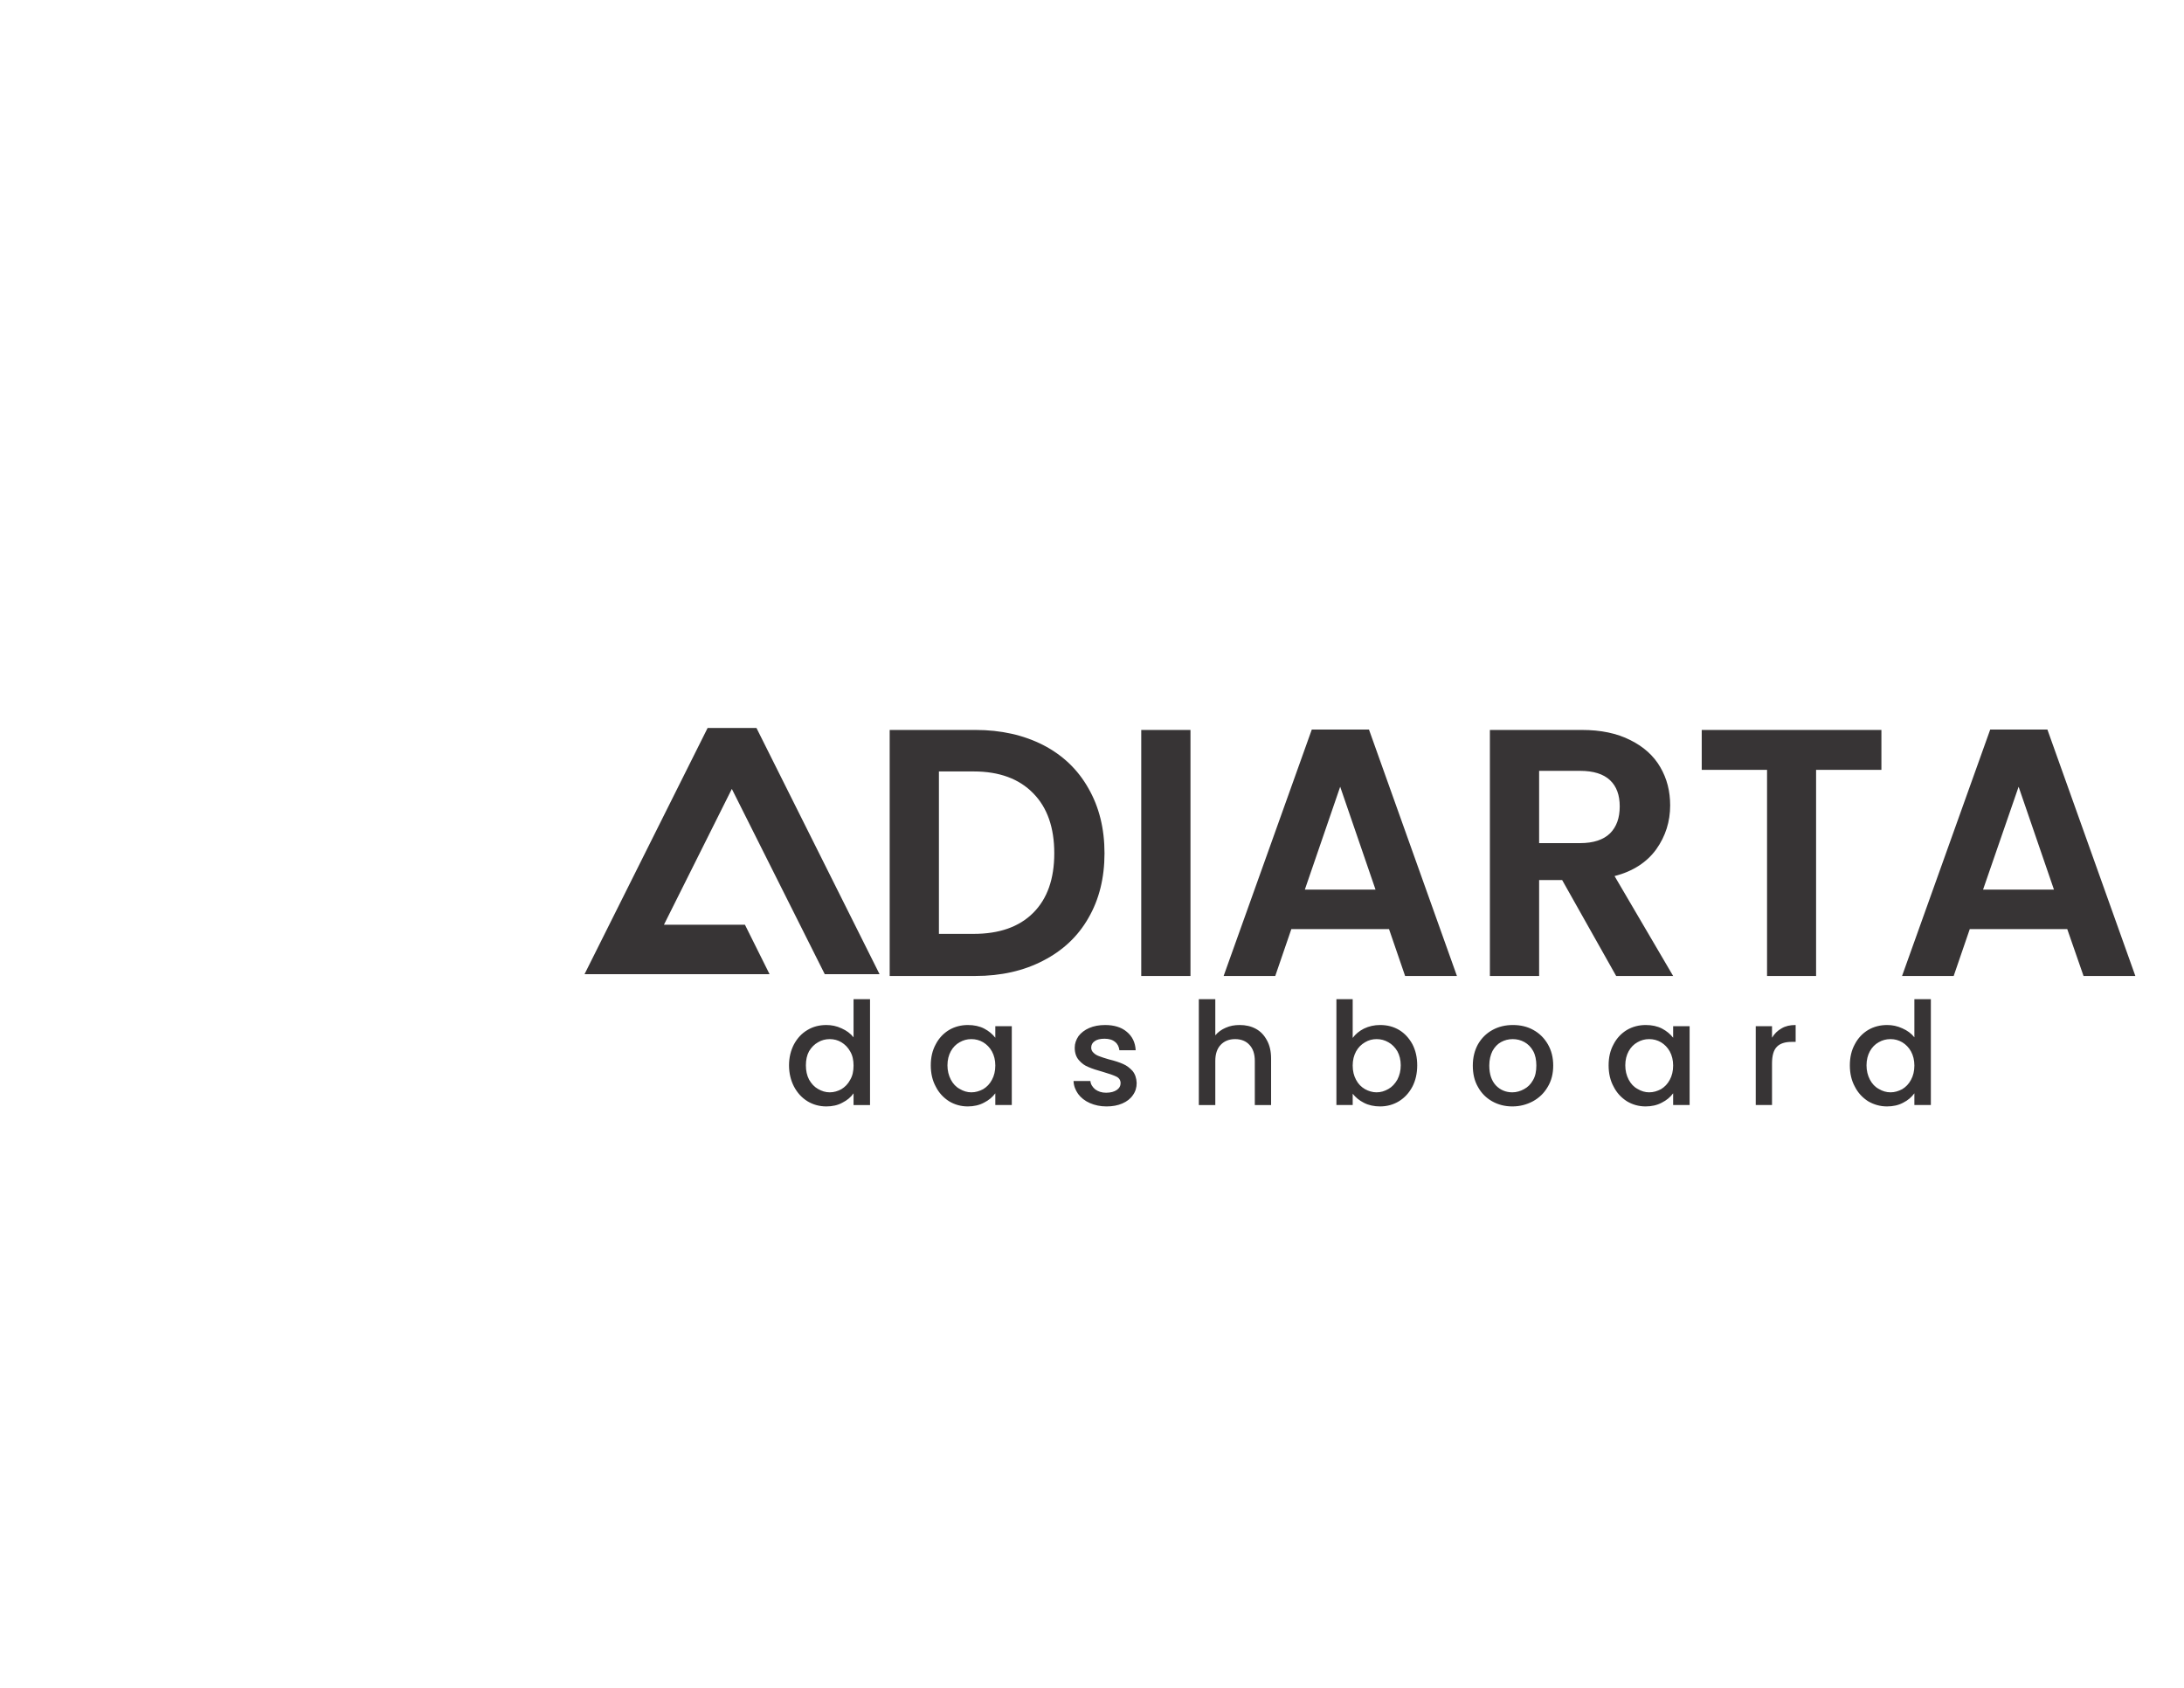 <?xml version="1.0" encoding="UTF-8"?>
<!DOCTYPE svg PUBLIC "-//W3C//DTD SVG 1.1//EN" "http://www.w3.org/Graphics/SVG/1.1/DTD/svg11.dtd">
<!-- Creator: CorelDRAW X7 -->
<svg xmlns="http://www.w3.org/2000/svg" xml:space="preserve" width="11in" height="8.5in" version="1.1" style="shape-rendering:geometricPrecision; text-rendering:geometricPrecision; image-rendering:optimizeQuality; fill-rule:evenodd; clip-rule:evenodd"
viewBox="0 0 11000 8500"
 xmlns:xlink="http://www.w3.org/1999/xlink">
 <defs>
  <style type="text/css">
   <![CDATA[
    .fil0 {fill:#373435;fill-rule:nonzero}
   ]]>
  </style>
 </defs>
 <g id="Layer_x0020_1">
  <g id="_2984605243728">
   <polygon class="fil0" points="4154,4906 3686,3973 3344,4657 3752,4657 3876,4906 2944,4906 3564,3666 3810,3666 4430,4906 "/>
   <path class="fil0" d="M4913 3676c129,0 243,26 341,76 99,51 175,124 228,218 54,94 81,203 81,327 0,124 -27,233 -81,326 -53,93 -129,164 -228,215 -98,51 -212,77 -341,77l-432 0 0 -1239 432 0zm-9 1027c129,0 229,-35 300,-106 71,-71 106,-171 106,-300 0,-129 -35,-230 -106,-302 -71,-73 -171,-110 -300,-110l-175 0 0 818 175 0zm1092 -1027l0 1239 -248 0 0 -1239 248 0zm1000 1003l-492 0 -81 236 -260 0 444 -1241 288 0 443 1241 -261 0 -81 -236zm-68 -199l-178 -518 -178 518 356 0zm1212 435l-272 -483 -116 0 0 483 -248 0 0 -1239 463 0c96,0 177,17 244,51 67,33 118,79 151,136 34,58 50,122 50,193 0,81 -23,155 -70,221 -47,65 -117,111 -210,135l295 503 -287 0zm-388 -669l206 0c68,0 118,-17 151,-49 33,-33 49,-78 49,-136 0,-57 -16,-101 -49,-132 -33,-31 -83,-47 -151,-47l-206 0 0 364zm1724 -570l0 201 -329 0 0 1038 -247 0 0 -1038 -329 0 0 -201 905 0zm936 1003l-491 0 -81 236 -260 0 444 -1241 288 0 443 1241 -261 0 -82 -236zm-67 -199l-178 -518 -179 518 357 0z"/>
  </g>
  <path class="fil0" d="M3974 5365c0,-40 9,-75 25,-106 17,-31 39,-55 68,-72 28,-17 60,-25 95,-25 26,0 52,5 77,17 25,11 45,26 60,45l0 -192 83 0 0 533 -83 0 0 -59c-13,19 -32,35 -56,47 -23,13 -51,19 -81,19 -35,0 -67,-9 -95,-26 -29,-18 -51,-42 -68,-74 -16,-31 -25,-67 -25,-107zm325 1c0,-27 -5,-51 -17,-71 -11,-20 -26,-35 -44,-46 -18,-11 -38,-16 -59,-16 -21,0 -41,5 -59,16 -18,10 -33,25 -45,45 -11,20 -16,44 -16,71 0,27 5,51 16,72 12,21 27,37 45,47 19,11 38,17 59,17 21,0 41,-6 59,-16 18,-11 33,-26 44,-47 12,-20 17,-44 17,-72zm389 -1c0,-40 8,-75 25,-106 16,-31 39,-55 67,-72 29,-17 61,-25 95,-25 31,0 59,6 82,18 23,12 42,28 56,46l0 -58 83 0 0 397 -83 0 0 -59c-14,19 -33,35 -57,47 -24,13 -52,19 -82,19 -34,0 -66,-9 -94,-26 -28,-18 -51,-42 -67,-74 -17,-31 -25,-67 -25,-107zm325 1c0,-27 -6,-51 -17,-71 -11,-20 -26,-35 -44,-46 -19,-11 -38,-16 -60,-16 -21,0 -40,5 -59,16 -18,10 -33,25 -44,45 -11,20 -17,44 -17,71 0,27 6,51 17,72 11,21 26,37 45,47 18,11 38,17 58,17 22,0 41,-6 60,-16 18,-11 33,-26 44,-47 11,-20 17,-44 17,-72zm560 206c-31,0 -59,-6 -84,-17 -25,-11 -45,-27 -59,-46 -14,-20 -22,-41 -23,-65l85 0c1,16 10,30 24,42 15,11 33,17 55,17 23,0 41,-5 54,-14 13,-9 19,-20 19,-34 0,-15 -7,-26 -21,-33 -14,-7 -37,-15 -68,-24 -29,-8 -54,-16 -72,-24 -19,-7 -35,-19 -49,-35 -14,-16 -21,-37 -21,-63 0,-21 7,-40 19,-58 13,-17 31,-31 54,-41 23,-10 50,-15 80,-15 45,0 82,11 109,34 28,23 43,54 45,93l-82 0c-2,-17 -9,-32 -22,-42 -13,-11 -31,-16 -53,-16 -21,0 -38,4 -49,12 -12,8 -18,19 -18,33 0,10 4,19 12,26 8,8 17,13 28,17 11,4 27,10 49,16 29,7 53,15 71,23 19,8 34,20 48,35 13,16 20,36 21,61 0,23 -6,43 -19,61 -12,18 -30,32 -53,42 -23,10 -49,15 -80,15zm671 -410c30,0 57,6 81,19 24,13 42,32 56,58 14,25 21,56 21,92l0 234 -82 0 0 -222c0,-35 -9,-62 -27,-81 -17,-19 -42,-29 -72,-29 -31,0 -55,10 -73,29 -18,19 -27,46 -27,81l0 222 -83 0 0 -533 83 0 0 182c13,-16 31,-29 52,-38 22,-10 45,-14 71,-14zm569 65c14,-19 33,-35 57,-47 25,-12 52,-18 81,-18 36,0 67,8 96,25 28,17 50,41 67,72 16,31 24,66 24,106 0,40 -8,76 -24,107 -17,32 -39,56 -68,74 -28,17 -60,26 -95,26 -30,0 -58,-6 -81,-18 -24,-12 -43,-28 -57,-46l0 57 -82 0 0 -533 82 0 0 195zm242 138c0,-27 -6,-51 -17,-71 -12,-20 -27,-35 -45,-45 -19,-11 -38,-16 -60,-16 -20,0 -40,5 -58,16 -19,11 -34,26 -45,46 -11,20 -17,44 -17,71 0,28 6,52 17,72 11,21 26,36 45,47 18,10 38,16 58,16 22,0 41,-6 60,-17 18,-10 33,-26 45,-47 11,-21 17,-45 17,-72zm562 207c-38,0 -72,-9 -102,-26 -30,-17 -54,-41 -71,-72 -18,-31 -26,-67 -26,-108 0,-40 9,-76 26,-107 18,-31 42,-55 73,-72 31,-17 65,-25 103,-25 38,0 73,8 103,25 31,17 55,41 73,72 18,31 27,67 27,107 0,41 -9,77 -28,108 -18,31 -43,55 -74,72 -32,17 -66,26 -104,26zm0 -71c21,0 41,-6 59,-16 19,-10 34,-25 45,-45 12,-20 17,-45 17,-74 0,-28 -5,-53 -16,-73 -11,-20 -26,-35 -44,-45 -18,-10 -38,-15 -59,-15 -21,0 -41,5 -59,15 -18,10 -32,25 -43,45 -10,20 -16,45 -16,73 0,43 11,76 33,100 22,23 50,35 83,35zm485 -136c0,-40 8,-75 25,-106 16,-31 39,-55 67,-72 29,-17 61,-25 95,-25 31,0 59,6 82,18 23,12 42,28 56,46l0 -58 83 0 0 397 -83 0 0 -59c-14,19 -33,35 -57,47 -24,13 -52,19 -82,19 -34,0 -66,-9 -94,-26 -28,-18 -51,-42 -67,-74 -17,-31 -25,-67 -25,-107zm325 1c0,-27 -6,-51 -17,-71 -11,-20 -26,-35 -44,-46 -19,-11 -38,-16 -60,-16 -21,0 -40,5 -59,16 -18,10 -33,25 -44,45 -11,20 -17,44 -17,71 0,27 6,51 17,72 11,21 26,37 45,47 18,11 38,17 58,17 22,0 41,-6 60,-16 18,-11 33,-26 44,-47 11,-20 17,-44 17,-72zm498 -140c12,-20 28,-36 48,-47 20,-12 43,-17 71,-17l0 85 -21 0c-32,0 -57,8 -73,24 -17,17 -25,45 -25,85l0 209 -82 0 0 -397 82 0 0 58zm392 139c0,-40 8,-75 25,-106 16,-31 39,-55 67,-72 29,-17 61,-25 96,-25 26,0 51,5 77,17 25,11 45,26 60,45l0 -192 83 0 0 533 -83 0 0 -59c-14,19 -32,35 -56,47 -24,13 -51,19 -82,19 -34,0 -66,-9 -95,-26 -28,-18 -51,-42 -67,-74 -17,-31 -25,-67 -25,-107zm325 1c0,-27 -6,-51 -17,-71 -11,-20 -26,-35 -44,-46 -19,-11 -38,-16 -59,-16 -22,0 -41,5 -60,16 -18,10 -33,25 -44,45 -11,20 -17,44 -17,71 0,27 6,51 17,72 11,21 26,37 45,47 18,11 38,17 59,17 21,0 40,-6 59,-16 18,-11 33,-26 44,-47 11,-20 17,-44 17,-72z"/>
 </g>
</svg>
